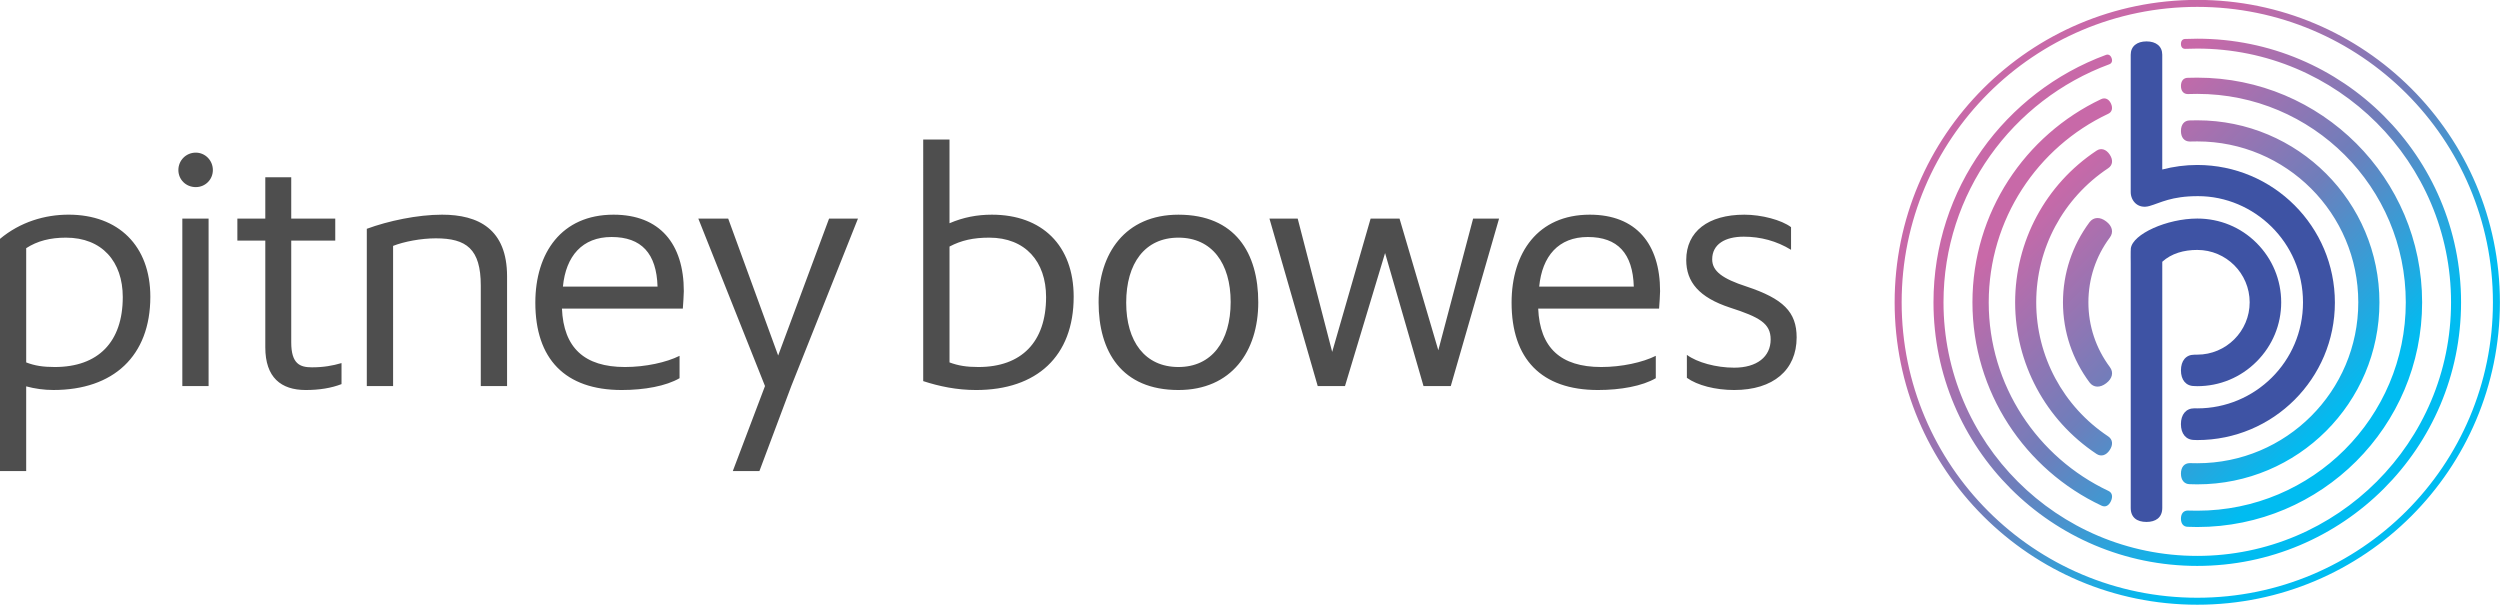 <?xml version="1.0" encoding="UTF-8"?>
<!-- Generator: Adobe Illustrator 16.0.5, SVG Export Plug-In . SVG Version: 6.00 Build 0)  -->
<!DOCTYPE svg PUBLIC "-//W3C//DTD SVG 1.1//EN" "http://www.w3.org/Graphics/SVG/1.1/DTD/svg11.dtd">
<svg version="1.1" id="Layer_1" xmlns="http://www.w3.org/2000/svg" xmlns:xlink="http://www.w3.org/1999/xlink" x="0px" y="0px" width="186px" height="45px" viewBox="0 0 186 45" enable-background="new 0 0 186 45" xml:space="preserve">
<g id="Logo_2_">
	<g id="Symbol_3_">
		<linearGradient id="pb_outer_4_" gradientUnits="userSpaceOnUse" x1="147.562" y1="6.578" x2="179.392" y2="38.408">
			<stop offset="0.2" style="stop-color:#C869A8"/>
			<stop offset="0.5" style="stop-color:#6E7EBB"/>
			<stop offset="0.8" style="stop-color:#00BCF1"/>
		</linearGradient>
		<path id="pb_outer_3_" fill="url(#pb_outer_4_)" d="M163.476-0.008c-12.432,0-22.515,10.076-22.515,22.503    c0,12.422,10.083,22.496,22.515,22.496c12.438,0,22.517-10.074,22.517-22.496C185.992,10.068,175.914-0.008,163.476-0.008z     M163.476,44.472c-12.145,0-21.993-9.842-21.993-21.98c0-12.141,9.848-21.98,21.993-21.98c12.147,0,21.997,9.839,21.997,21.98    C185.473,34.63,175.623,44.472,163.476,44.472z M162.262,3.273c0-0.235,0.123-0.374,0.318-0.374    c0.309-0.013,0.586-0.02,0.895-0.02c10.839,0,19.628,8.774,19.628,19.612c0,10.832-8.789,19.613-19.628,19.613    c-10.835,0-19.624-8.781-19.624-19.613c0-8.451,5.339-15.642,12.829-18.406c0.182-0.071,0.348,0.025,0.422,0.236    c0.08,0.209,0.02,0.39-0.168,0.461c-7.202,2.66-12.338,9.583-12.338,17.708c0,10.422,8.453,18.869,18.879,18.869    c10.429,0,18.882-8.447,18.882-18.869c0-10.43-8.453-18.875-18.882-18.875c-0.299,0-0.602,0.007-0.901,0.019    C162.377,3.635,162.262,3.495,162.262,3.273z M162.923,34.457c0.156,0.006,0.396,0.008,0.553,0.008    c6.618,0,11.98-5.359,11.98-11.971c0-6.613-5.363-11.973-11.98-11.973c-0.154,0-0.398,0.002-0.553,0.008    c-0.417,0-0.661-0.308-0.661-0.784c0-0.479,0.244-0.785,0.661-0.785c0.174-0.006,0.379-0.009,0.553-0.009    c7.485,0,13.554,6.061,13.554,13.543c0,7.479-6.068,13.541-13.554,13.541c-0.176,0-0.379-0.006-0.553-0.012    c-0.417,0-0.661-0.311-0.661-0.783C162.262,34.761,162.506,34.457,162.923,34.457z M163.476,37.996    c8.57,0,15.514-6.941,15.514-15.502c0-8.567-6.944-15.509-15.514-15.509c-0.217,0-0.484,0.006-0.704,0.013    c-0.318,0-0.51-0.233-0.51-0.604c0-0.373,0.191-0.605,0.51-0.605c0.237-0.008,0.469-0.012,0.704-0.012    c9.241,0,16.73,7.48,16.73,16.718c0,9.23-7.489,16.715-16.73,16.715c-0.234,0-0.471-0.006-0.704-0.016    c-0.32,0-0.51-0.23-0.51-0.605c0-0.371,0.189-0.604,0.51-0.604C162.989,37.99,163.259,37.996,163.476,37.996z M156.87,36.525    c0.289,0.137,0.334,0.436,0.18,0.766c-0.158,0.332-0.407,0.467-0.696,0.33c-5.678-2.67-9.604-8.449-9.604-15.127    c0-6.684,3.92-12.444,9.584-15.122c0.289-0.131,0.565-0.001,0.719,0.326c0.158,0.341,0.086,0.637-0.203,0.77    c-5.256,2.479-8.883,7.827-8.889,14.026C147.958,28.685,151.603,34.039,156.87,36.525z M156.845,32.464    c0.346,0.232,0.383,0.623,0.117,1.021c-0.262,0.396-0.641,0.516-0.987,0.283c-3.788-2.518-6.049-6.736-6.049-11.275    c0-4.541,2.261-8.763,6.049-11.279c0.344-0.235,0.725-0.109,0.989,0.287c0.264,0.396,0.227,0.79-0.119,1.017    c-3.348,2.228-5.35,5.956-5.35,9.975C151.495,26.505,153.497,30.238,156.845,32.464z M155.463,28.455    c-1.257-1.688-1.978-3.748-1.978-5.959c0-2.154,0.686-4.227,1.976-5.965c0.303-0.395,0.782-0.41,1.237-0.059    c0.456,0.34,0.571,0.805,0.272,1.203c-1.042,1.4-1.593,3.066-1.593,4.82c0,1.752,0.555,3.416,1.597,4.816    c0.297,0.396,0.182,0.859-0.274,1.203C156.245,28.863,155.764,28.853,155.463,28.455z"/>
		<path id="pb_inner_3_" fill="#3E53A4" d="M159.911,15.33c-0.841,0.236-1.386-0.379-1.386-1.042V4.073    c0-0.629,0.463-0.993,1.176-0.993s1.171,0.363,1.171,0.993v8.538c0.833-0.217,1.706-0.337,2.605-0.337    c5.656,0,10.239,4.585,10.239,10.238c0,5.65-4.583,10.229-10.239,10.229l-0.219-0.008c-0.624,0-0.997-0.463-0.997-1.18    c0-0.711,0.373-1.174,0.997-1.174c0.07,0,0.145,0.004,0.219,0.004c4.286,0,7.867-3.463,7.867-7.889    c0-4.482-3.661-7.901-7.808-7.901C161.533,14.593,160.757,15.089,159.911,15.33z M167.891,18.08    c-1.176-1.178-2.744-1.82-4.411-1.82c-2.257,0-4.81,1.154-4.946,2.221c-0.021,0.166-0.008,1.117-0.008,1.117v18.193    c0,0.707,0.459,1.041,1.174,1.041c0.67,0,1.173-0.314,1.173-1.041V19.474c0.692-0.623,1.606-0.879,2.605-0.879    c2.15,0,3.897,1.75,3.897,3.898c0,2.145-1.748,3.893-3.897,3.893c-0.029,0-0.201,0.004-0.229,0.004    c-0.618,0-0.987,0.455-0.987,1.168c0,0.703,0.369,1.164,0.987,1.164c0.043,0,0.184,0.01,0.229,0.01    c1.669,0,3.237-0.65,4.413-1.832c1.179-1.18,1.83-2.744,1.83-4.406C169.72,20.83,169.069,19.259,167.891,18.08z"/>
	</g>
	<path id="Wordmark_3_" fill="#4E4E4E" d="M125.504,28.111c0.784,0.561,2.126,0.906,3.52,0.906c2.908,0,4.646-1.49,4.646-3.912   c0-1.902-1.004-2.879-3.717-3.783c-1.808-0.586-2.566-1.148-2.566-2.027c0-1.123,0.956-1.686,2.345-1.686   c1.249,0,2.445,0.318,3.522,0.977V16.9c-0.711-0.537-2.201-0.928-3.471-0.928c-2.689,0-4.327,1.246-4.327,3.371   c0,1.637,0.954,2.785,3.25,3.541c2.199,0.709,3.031,1.174,3.031,2.369c0,1.293-1.026,2.102-2.713,2.102   c-1.347,0-2.761-0.391-3.52-0.953V28.111z M114.516,21.322c0.221-2.273,1.44-3.689,3.616-3.689c2.226,0,3.348,1.221,3.422,3.689   H114.516z M123.191,26.474c-0.977,0.49-2.542,0.832-4.057,0.832c-3.031,0-4.569-1.439-4.692-4.348h8.994   c0.025-0.342,0.074-1.025,0.074-1.295c0-3.518-1.785-5.691-5.23-5.691c-3.862,0-5.818,2.834-5.818,6.547   c0,4.176,2.201,6.498,6.428,6.498c1.687,0,3.301-0.295,4.301-0.879V26.474z M107.938,28.722l3.592-12.457h-1.931l-2.589,9.795   l-2.885-9.795h-2.152l-2.859,9.916l-2.566-9.916h-2.101l3.59,12.457h2.03l2.982-9.895l2.859,9.895H107.938z M87.676,27.306   c-2.493,0-3.887-1.904-3.887-4.787c0-2.932,1.395-4.838,3.887-4.838s3.885,1.906,3.885,4.787   C91.561,25.402,90.144,27.306,87.676,27.306z M87.676,29.017c3.958,0,5.939-2.885,5.939-6.523c0-3.666-1.711-6.521-5.939-6.521   c-3.959,0-5.94,2.881-5.94,6.521C81.735,26.158,83.448,29.017,87.676,29.017z M70.644,18.343c0.88-0.465,1.784-0.662,2.956-0.662   c2.689,0,4.229,1.783,4.229,4.422c0,3.348-1.833,5.203-5.034,5.203c-0.88,0-1.491-0.098-2.151-0.342V18.343z M68.688,28.355   c1.197,0.391,2.494,0.662,3.935,0.662c4.521,0,7.258-2.516,7.258-6.938c0-3.812-2.346-6.107-6.086-6.107   c-1.099,0-2.126,0.195-3.152,0.637v-6.23h-1.956V28.355z M56.5,35.048l2.372-6.326l4.96-12.457h-2.15l-3.787,10.186l-3.717-10.186   h-2.223l4.961,12.457l-2.396,6.326H56.5z M41.881,21.322c0.219-2.273,1.442-3.689,3.618-3.689c2.224,0,3.349,1.221,3.422,3.689   H41.881z M50.558,26.474c-0.978,0.49-2.542,0.832-4.057,0.832c-3.031,0-4.571-1.439-4.692-4.348h8.994   c0.023-0.342,0.073-1.025,0.073-1.295c0-3.518-1.784-5.691-5.23-5.691c-3.862,0-5.817,2.834-5.817,6.547   c0,4.176,2.2,6.498,6.428,6.498c1.688,0,3.3-0.295,4.302-0.879V26.474z M37.726,28.722v-8.158c0-3.516-2.127-4.592-4.839-4.592   c-1.833,0-4.009,0.465-5.597,1.051v11.699h1.956V18.294c0.807-0.318,2.077-0.562,3.177-0.562c2.272,0,3.347,0.781,3.347,3.516   v7.475H37.726z M25.409,27.013c-0.66,0.195-1.345,0.316-2.201,0.316c-0.88,0-1.54-0.244-1.54-1.855v-7.572h3.275v-1.637h-3.275   v-3.077h-1.93v3.077h-2.078v1.637h2.078v7.939c0,2.246,1.172,3.176,3.006,3.176c1.025,0,1.906-0.146,2.665-0.439V27.013z    M14.566,13.921c0.709,0,1.271-0.562,1.271-1.27c0-0.709-0.562-1.295-1.271-1.295c-0.733,0-1.295,0.586-1.295,1.295   C13.271,13.359,13.833,13.921,14.566,13.921z M15.519,16.265h-1.954v12.457h1.954V16.265z M1.948,18.464   c0.83-0.537,1.784-0.783,2.958-0.783c2.688,0,4.228,1.783,4.228,4.422c0,3.348-1.833,5.203-5.059,5.203   c-0.88,0-1.491-0.098-2.126-0.342V18.464z M1.948,35.048v-6.303c0.635,0.172,1.32,0.271,2.028,0.271   c4.449,0,7.209-2.516,7.209-6.938c0-3.785-2.37-6.107-6.084-6.107c-1.76,0-3.592,0.537-5.109,1.807v17.27H1.948z"/>
</g>
</svg>